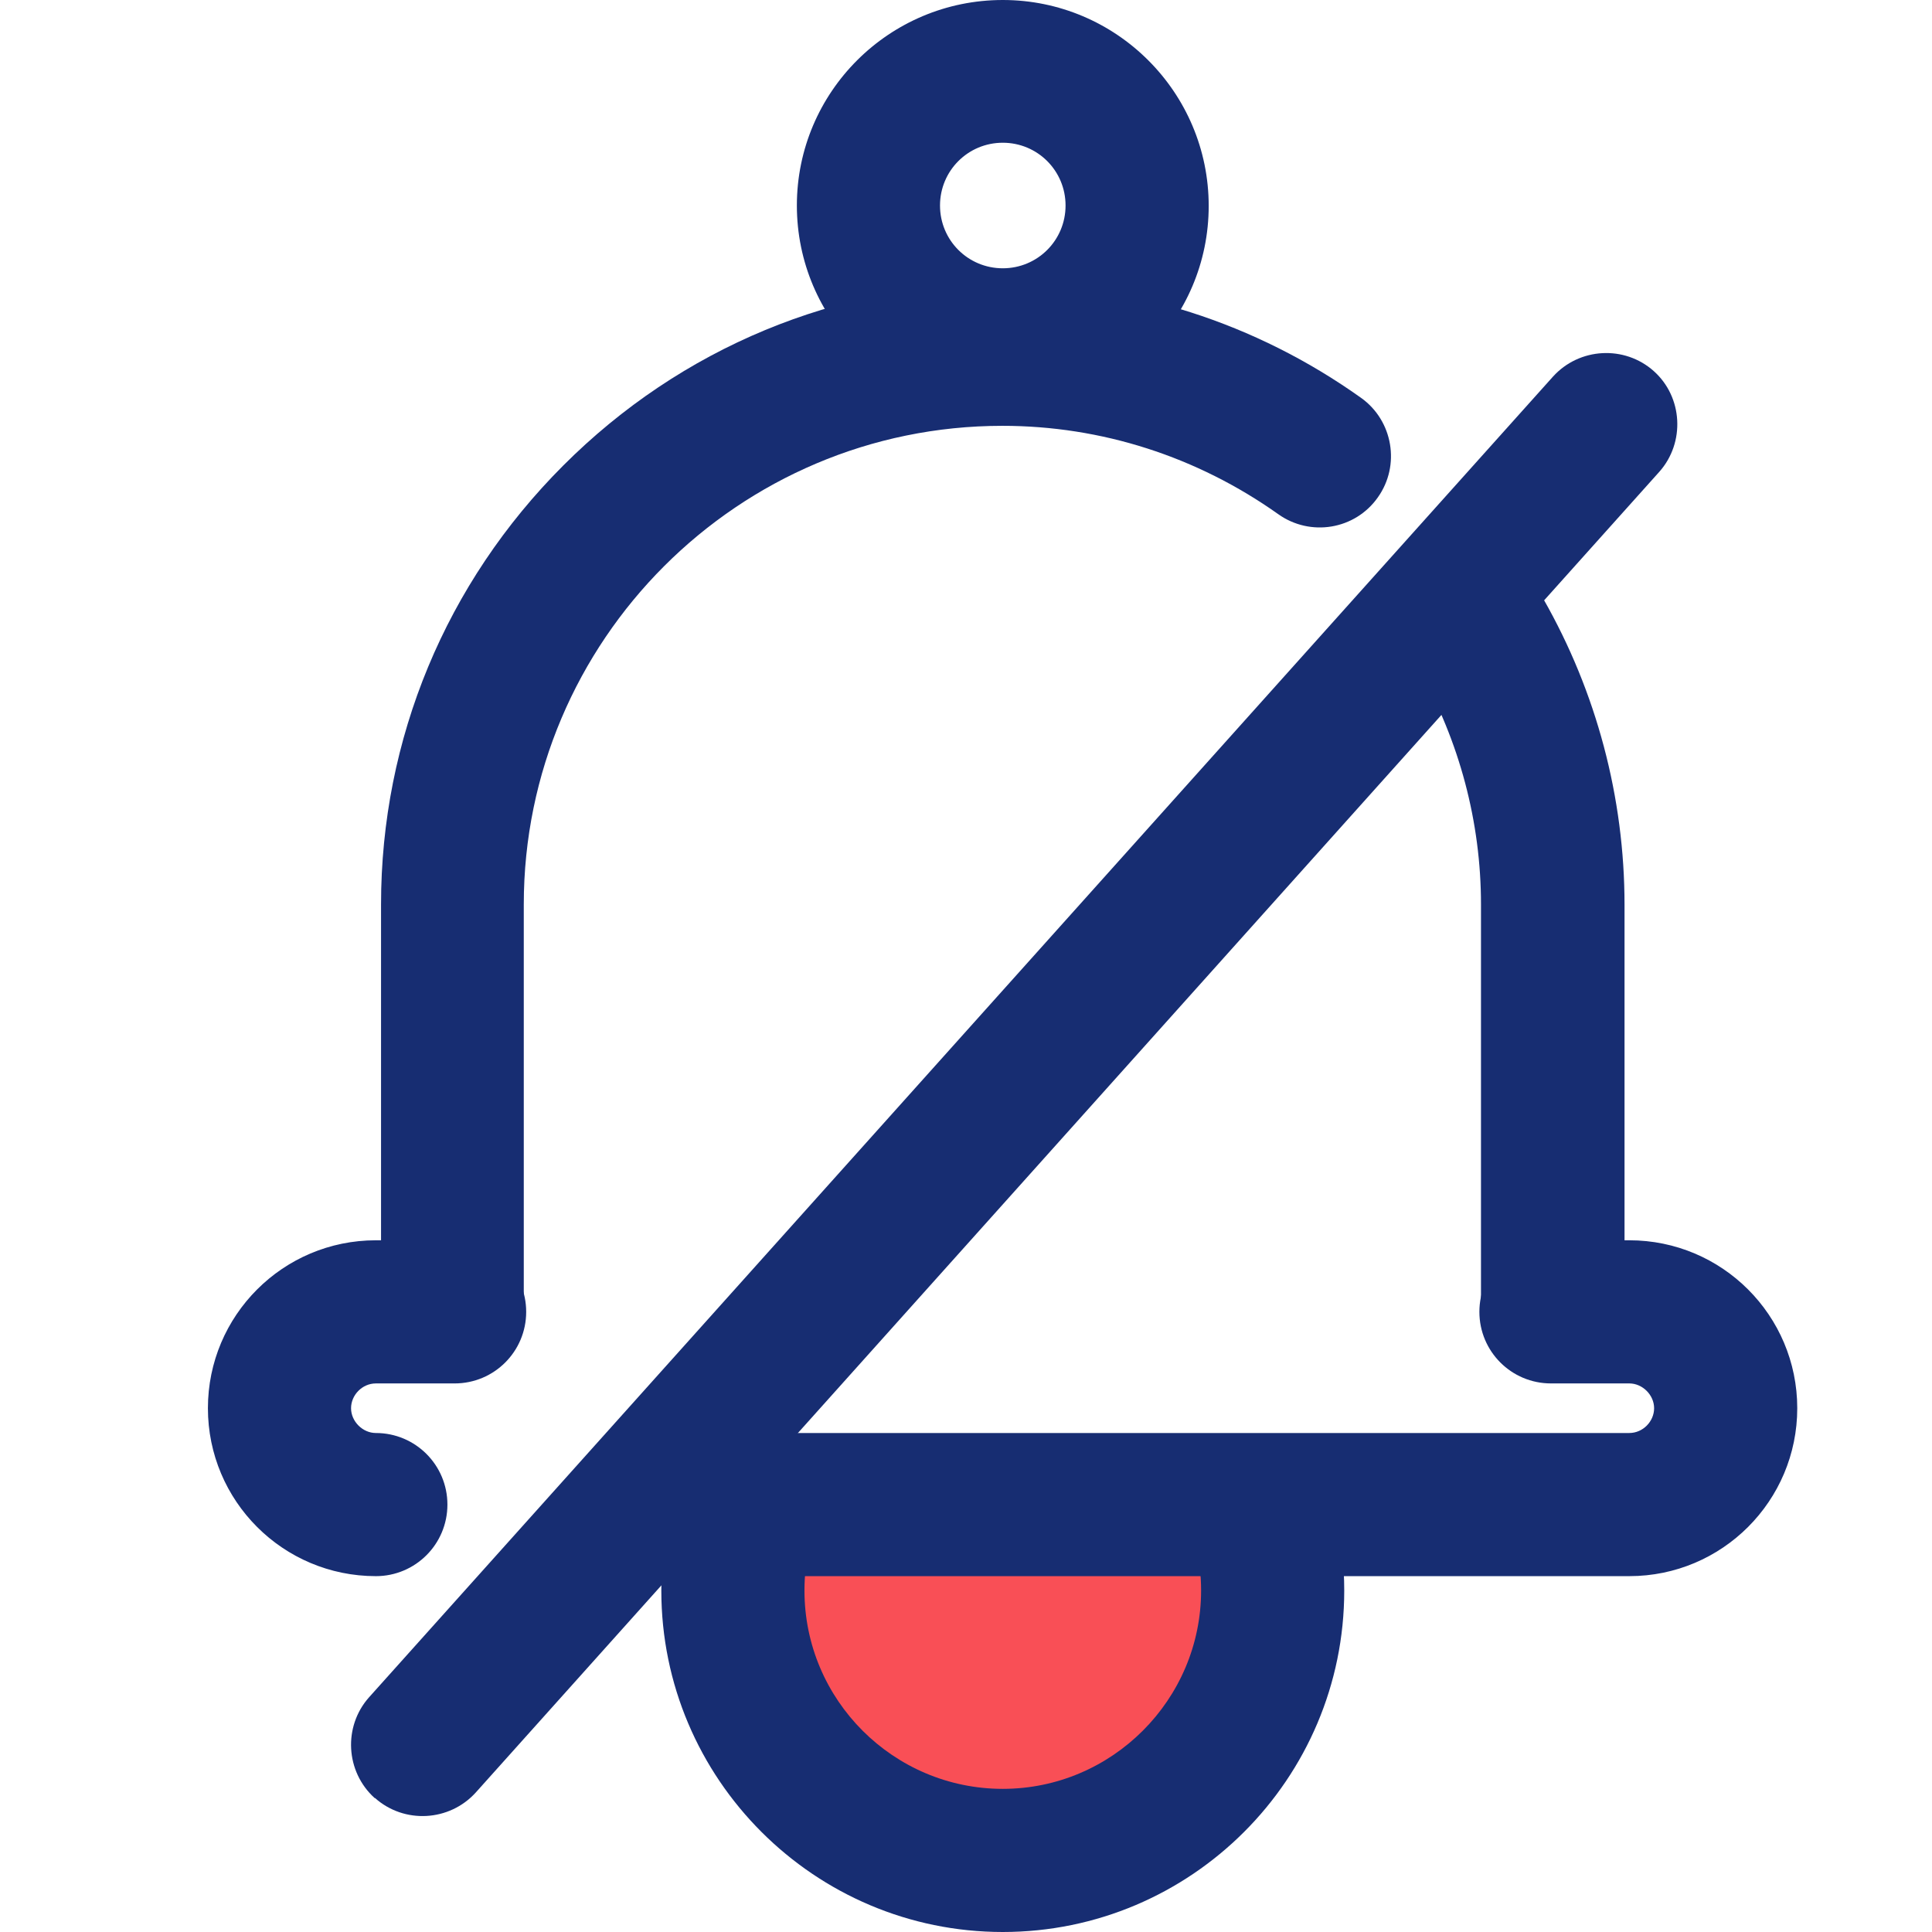 <?xml version="1.0" encoding="UTF-8"?><svg id="_层_2" xmlns="http://www.w3.org/2000/svg" viewBox="0 0 48.32 48.32"><defs><style>.cls-1{fill:none;}.cls-2{fill:#f94f56;}.cls-3{fill:#172d72;}</style></defs><g id="_层_1-2"><g><g><path class="cls-3" d="M25.08,10.29c-2.84,0-5.15-2.31-5.15-5.15S22.24,0,25.08,0s5.15,2.31,5.15,5.15-2.31,5.15-5.15,5.15Zm0-6.72c-.87,0-1.57,.7-1.57,1.57s.7,1.57,1.57,1.57,1.57-.7,1.57-1.57-.7-1.57-1.57-1.57Z"/><path class="cls-2" d="M31.14,36.8c.44,.9,.69,1.91,.69,2.98,0,3.73-3.02,6.75-6.75,6.75s-6.75-3.02-6.75-6.75c0-1.03,.23-2,.64-2.87"/><path class="cls-3" d="M25.08,48.32c-4.71,0-8.54-3.83-8.54-8.54,0-1.27,.27-2.49,.81-3.63l3.24,1.52c-.31,.66-.47,1.37-.47,2.11,0,2.74,2.23,4.96,4.96,4.96s4.96-2.23,4.96-4.96c0-.77-.17-1.51-.51-2.19l3.21-1.58c.58,1.18,.88,2.45,.88,3.77,0,4.71-3.83,8.54-8.54,8.54h0Zm-15.68-8.9c-2.32,0-4.2-1.88-4.2-4.2s1.88-4.2,4.2-4.2h1.97c.99,0,1.79,.8,1.79,1.79s-.8,1.79-1.79,1.79h-1.97c-.34,0-.62,.29-.62,.62s.29,.62,.62,.62c.99,0,1.79,.8,1.79,1.79s-.8,1.79-1.79,1.79Z"/><path class="cls-3" d="M40.76,39.42H16.68c-.99,0-1.79-.8-1.79-1.79s.8-1.79,1.79-1.79h24.07c.34,0,.62-.29,.62-.62s-.29-.62-.62-.62h-1.96c-.99,0-1.79-.8-1.79-1.79s.8-1.79,1.79-1.79h1.96c2.32,0,4.2,1.88,4.2,4.2s-1.88,4.2-4.2,4.2h0Z"/><path class="cls-3" d="M38.83,34.21c-.99,0-1.79-.8-1.79-1.79v-9.8c0-2.06-.54-4.09-1.56-5.88-.13-.23-.27-.45-.41-.67-.54-.82-.32-1.93,.51-2.48,.82-.54,1.93-.32,2.48,.51,.19,.28,.37,.58,.54,.88,1.33,2.33,2.03,4.97,2.03,7.65v9.8c0,.99-.8,1.79-1.79,1.79h0Zm-27.51,0c-.99,0-1.79-.8-1.79-1.79v-9.8c0-4.14,1.62-8.04,4.56-10.98,2.94-2.94,6.84-4.56,10.98-4.56,3.23,0,6.33,.99,8.97,2.87,.8,.57,.99,1.69,.42,2.49-.57,.81-1.69,.99-2.49,.42-2.03-1.44-4.42-2.21-6.9-2.21-6.6,0-11.97,5.37-11.97,11.97v9.8c0,.99-.8,1.79-1.79,1.79h0Z"/><path class="cls-3" d="M9.37,44.97c-.73-.66-.79-1.79-.14-2.52L38.84,9.42c.66-.73,1.79-.79,2.52-.14s.79,1.79,.14,2.52L11.9,44.83c-.66,.73-1.79,.79-2.52,.14Z"/></g><rect class="cls-1" width="48.32" height="48.32"/></g></g></svg>